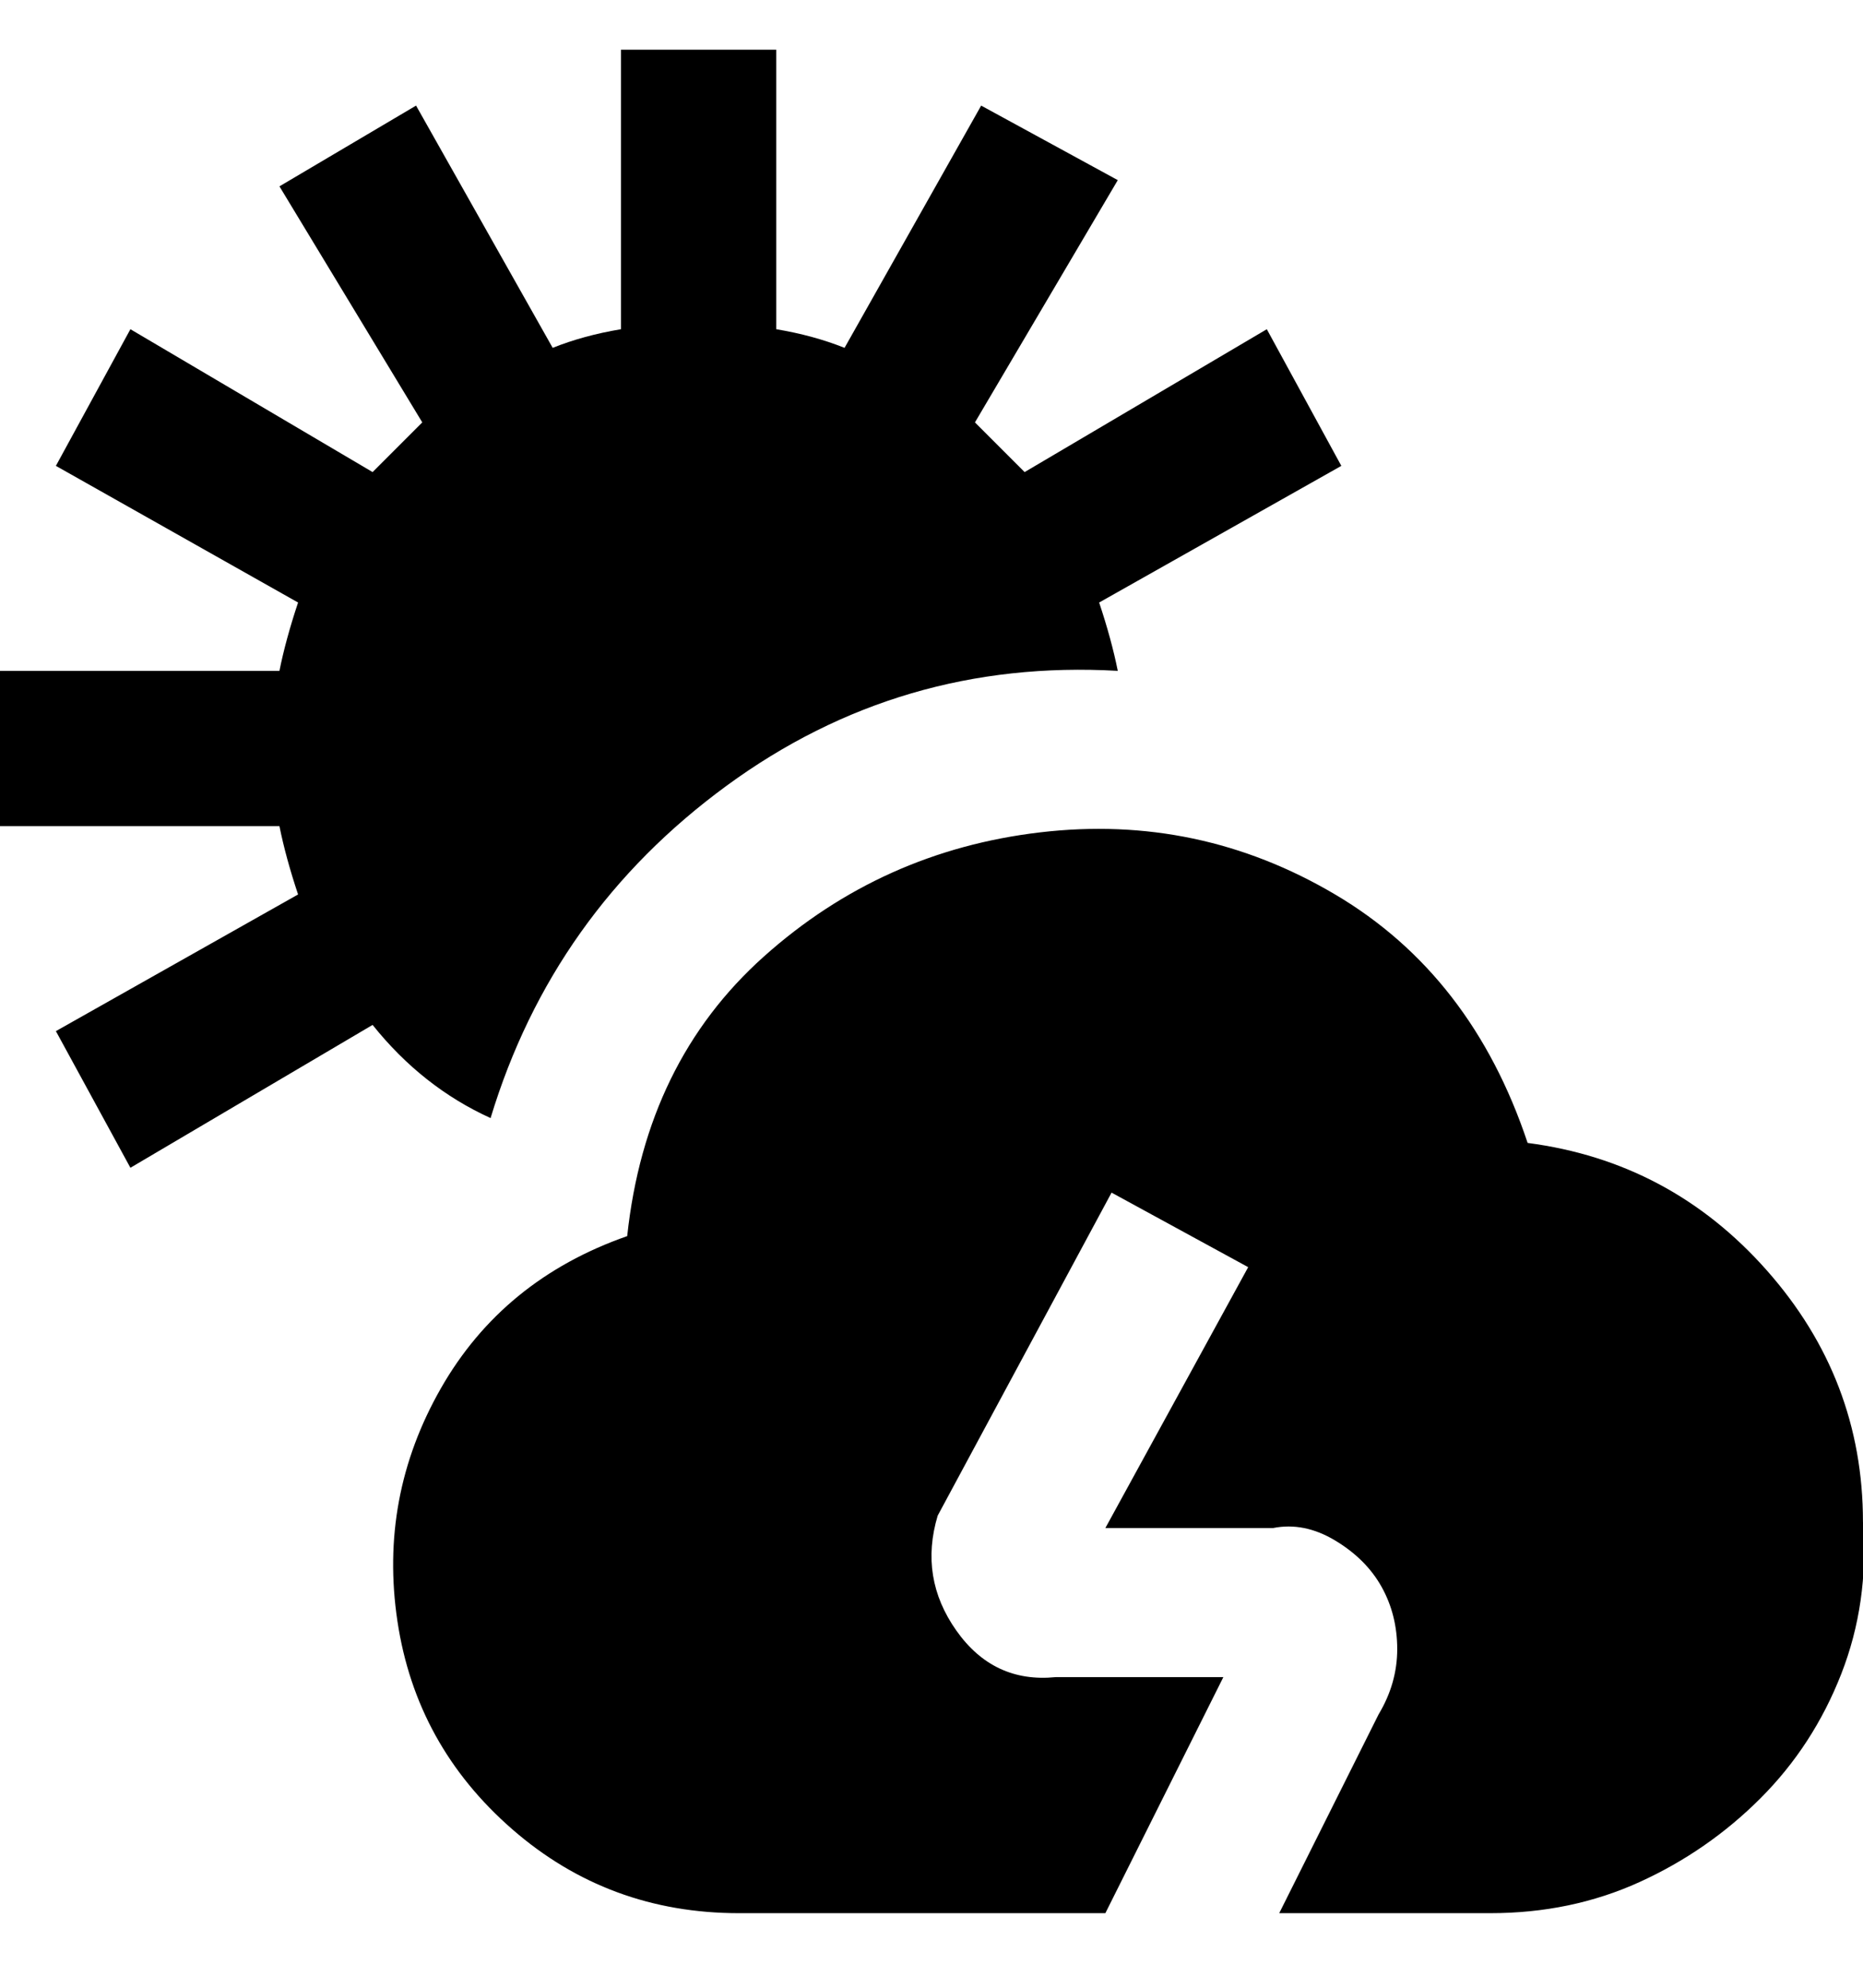 <svg viewBox="0 0 300.006 320" xmlns="http://www.w3.org/2000/svg"><path d="M300 245q1 13-3.5 24.5t-13 20Q275 298 264 303t-24 5h-34l16-32q3-5 3-10.5t-2.5-10Q220 251 215 248t-10-2h-27l23-42-22-12-28 52q-3 10 3 18.5t16 7.5h27l-19 38h-59q-21 0-36.5-13.5T64 261q-3-20 7-37.5t30-24.5q3-28 22-45t44.5-20q25.5-3 47.5 10t31 40q23 3 38.5 20.5T300 245zM79 180q10-33 38-53.5t63-18.5q-1-5-3-11l39-22-12-22-39 23-8-8 23-39-22-12-22 39q-5-2-11-3V8h-25v45q-6 1-11 3L67 17 45 30l23 38-8 8-39-23L9 75l39 22q-2 6-3 11H0v25h45q1 5 3 11L9 166l12 22 39-23q8 10 19 15z"/></svg>